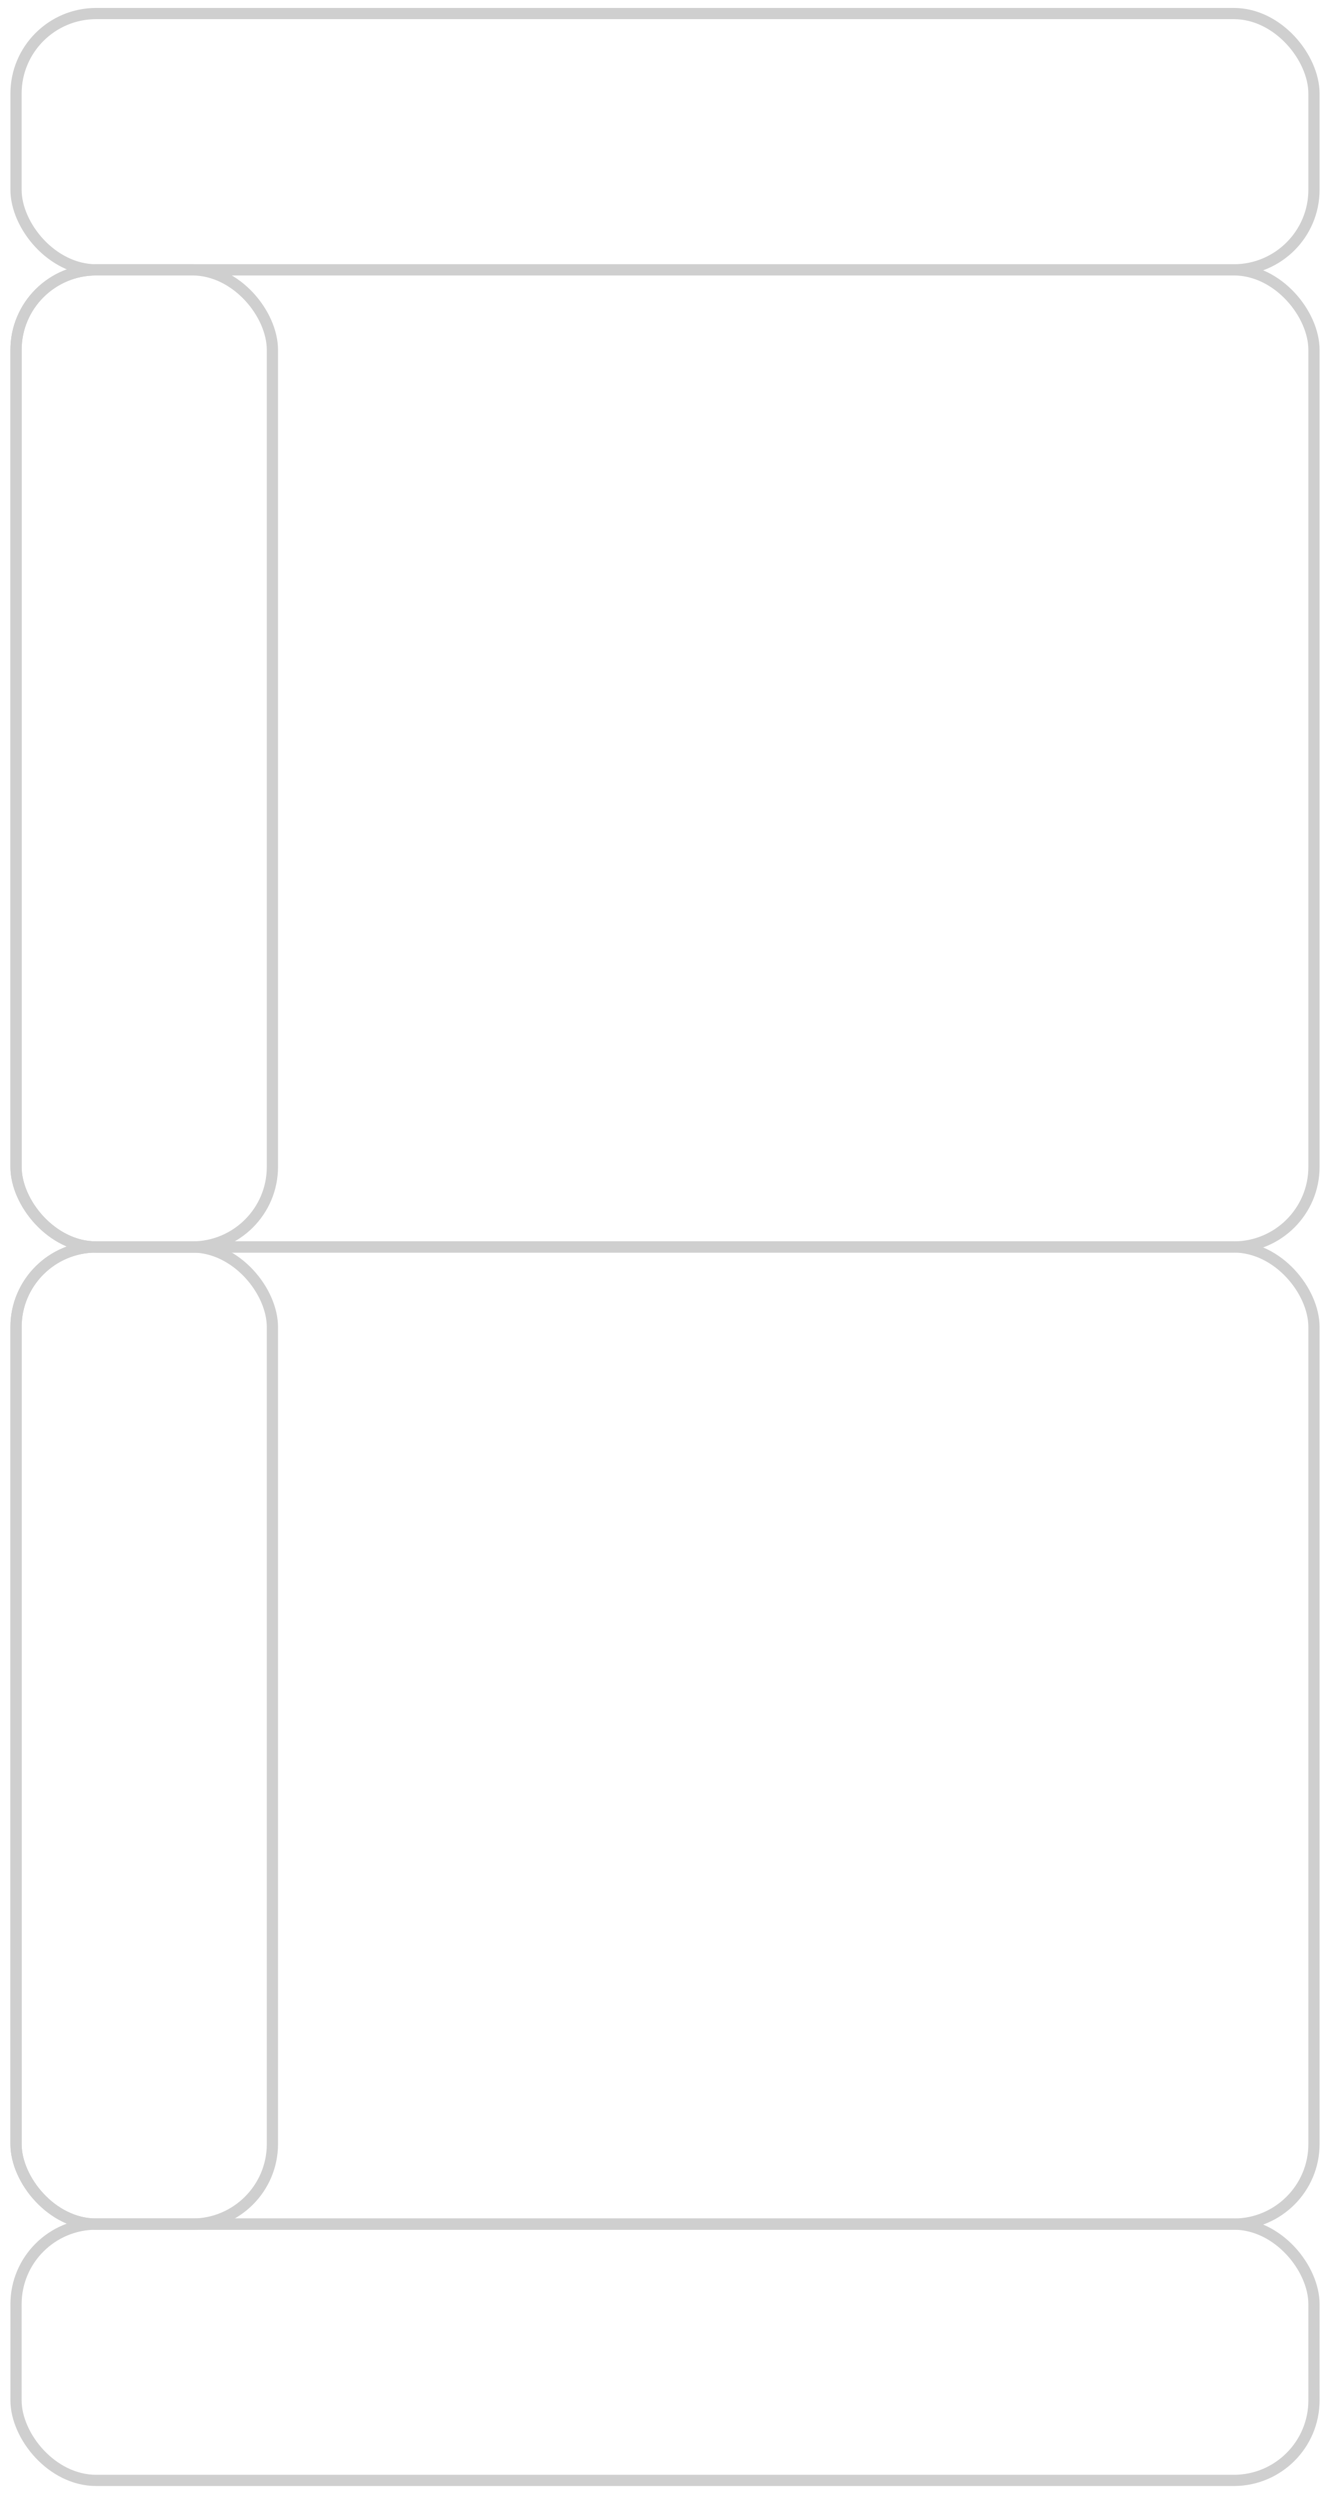 <svg width="83" height="156" viewBox="0 0 83 156" fill="none" xmlns="http://www.w3.org/2000/svg">
<rect x="1" y="138.846" width="81" height="16" rx="5" stroke="#CFCFCF" stroke-width="0.7"/>
<rect x="1" y="0.846" width="81" height="16" rx="5" stroke="#CFCFCF" stroke-width="0.7"/>
<rect x="1" y="16.846" width="16" height="61" rx="5" stroke="#CFCFCF" stroke-width="0.7"/>
<rect x="1" y="16.846" width="81" height="61" rx="5" stroke="#CFCFCF" stroke-width="0.7"/>
<rect x="1" y="77.846" width="16" height="61" rx="5" stroke="#CFCFCF" stroke-width="0.7"/>
<rect x="1" y="77.846" width="81" height="61" rx="5" stroke="#CFCFCF" stroke-width="0.7"/>
</svg>

